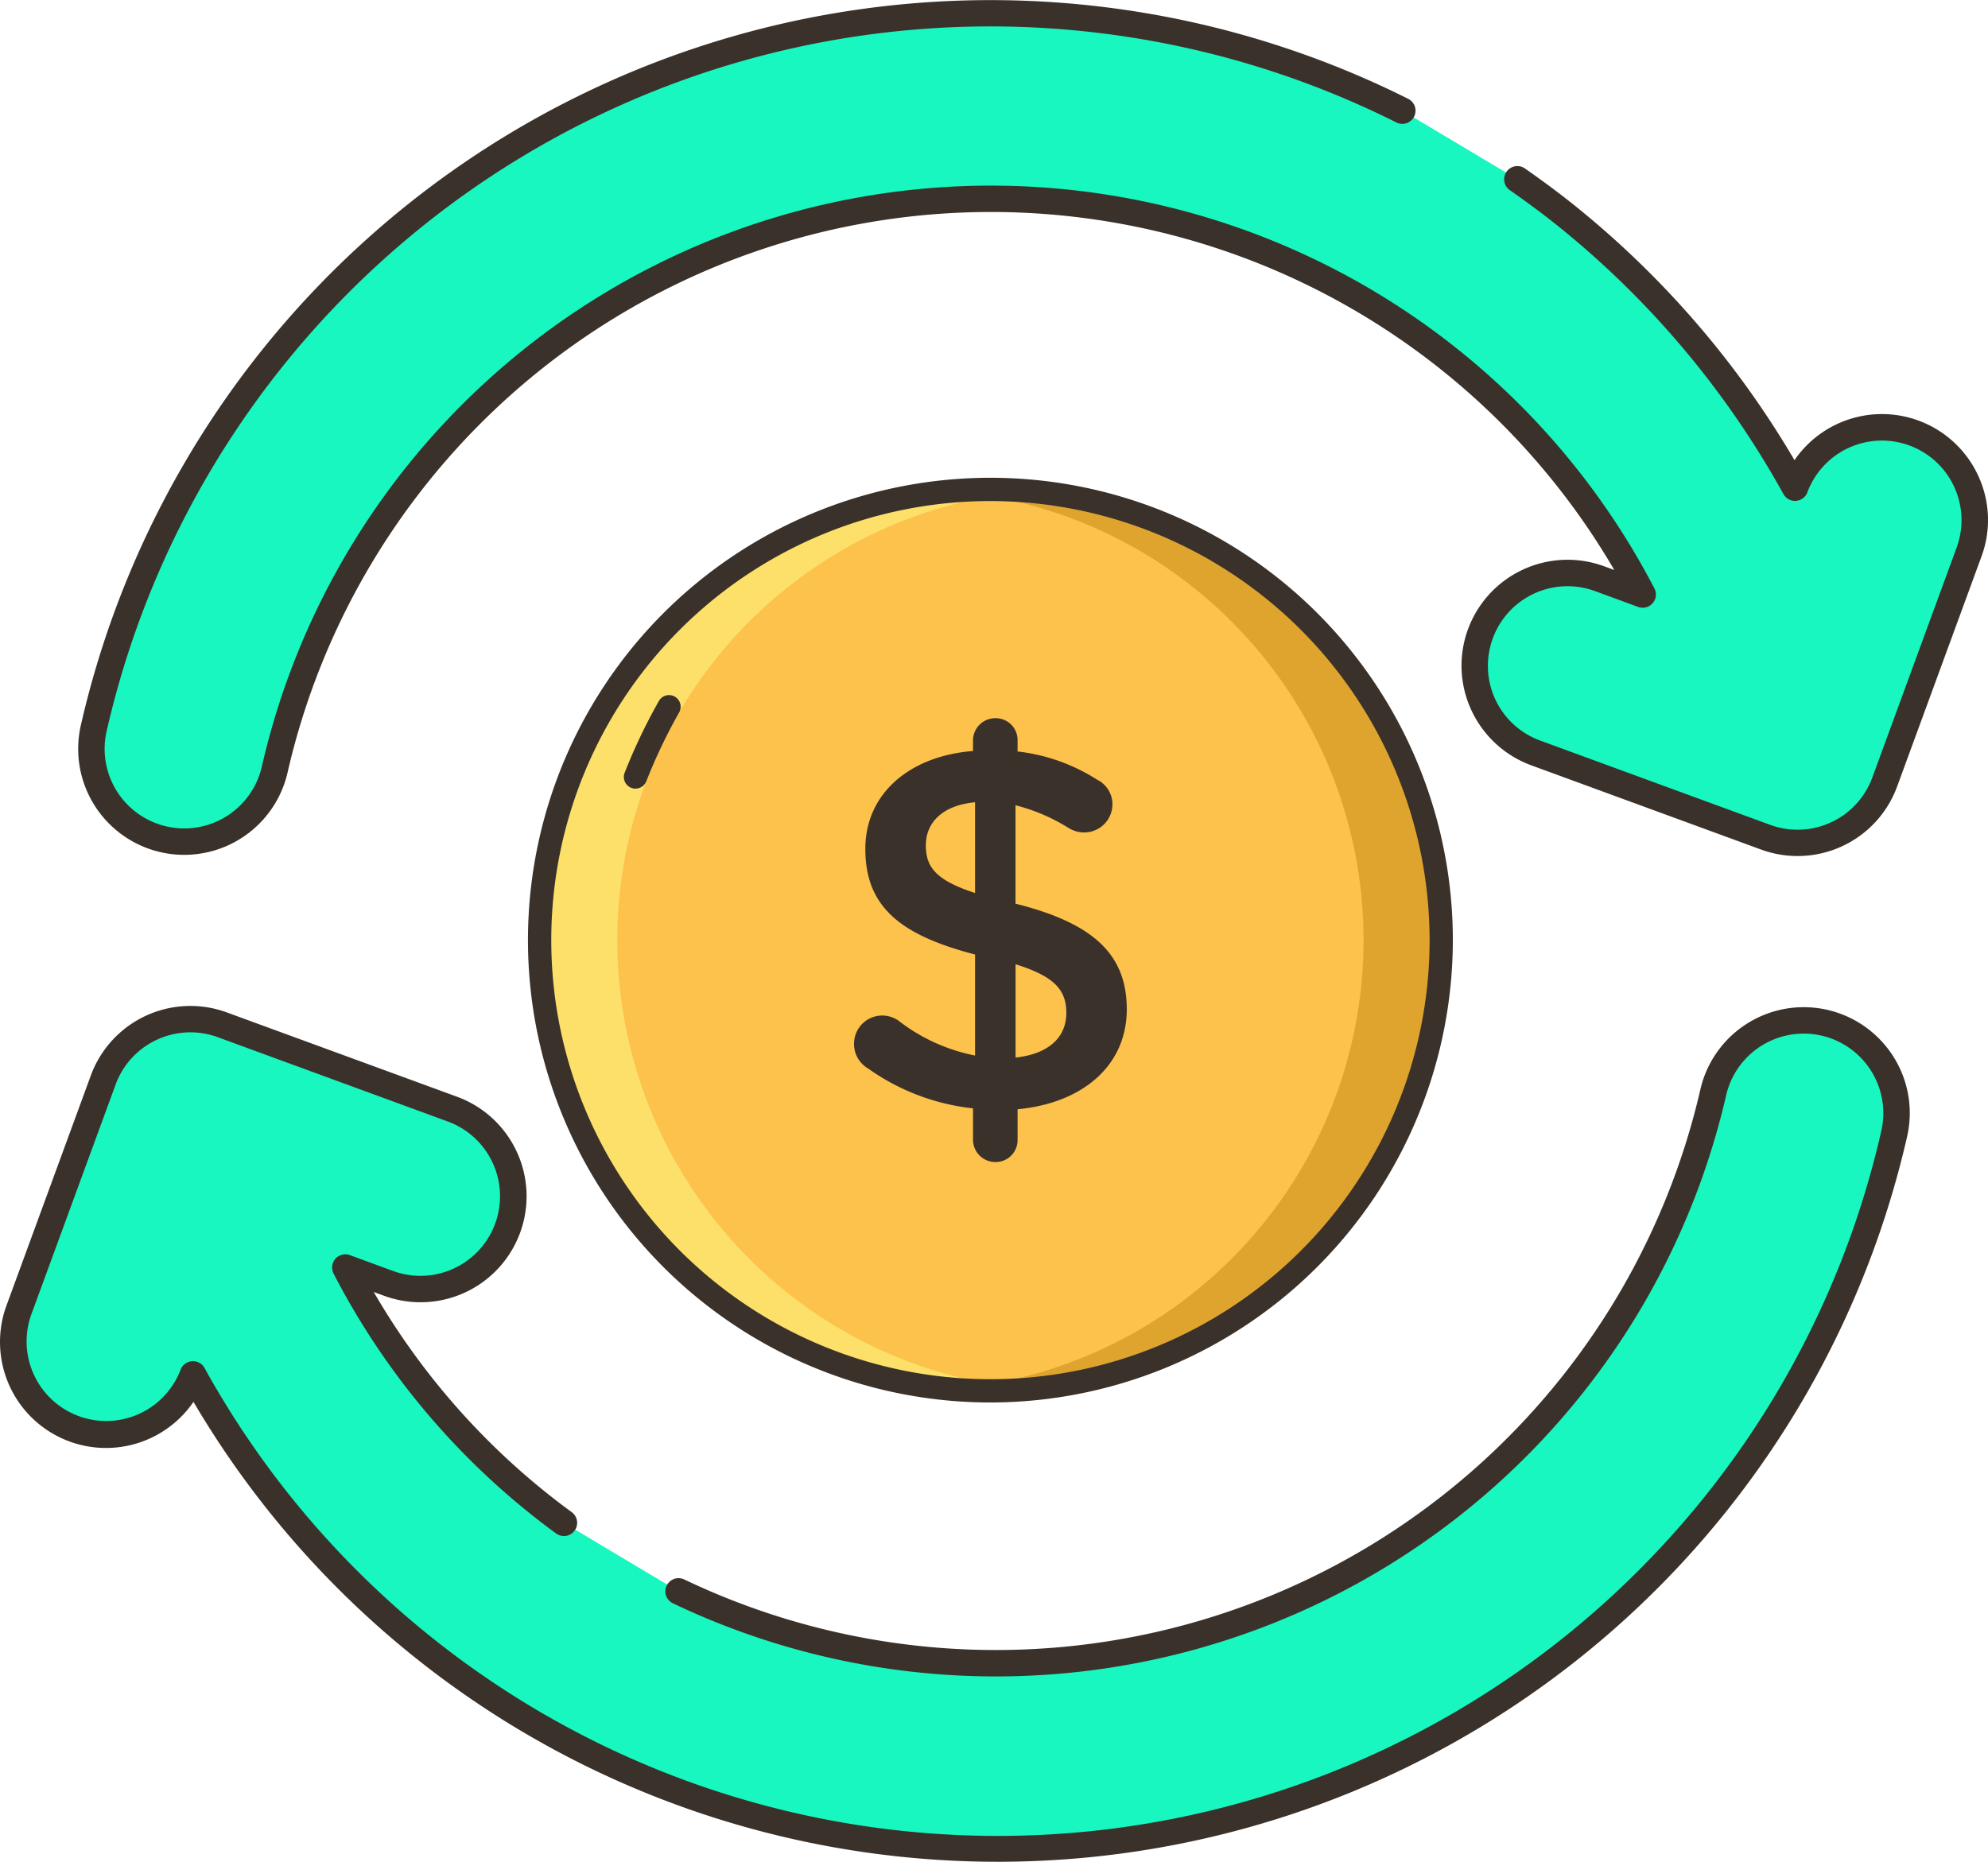 <svg xmlns="http://www.w3.org/2000/svg" width="225.762" height="211.495" viewBox="0 0 225.762 211.495">
  <g id="investment" transform="translate(-15.021 -29.404)">
    <g id="Group_15" data-name="Group 15">
      <g id="Group_14" data-name="Group 14">
        <path id="Path_27" data-name="Path 27" d="M232.365,78.58a10.536,10.536,0,0,0-13.5,6.214A105.067,105.067,0,0,0,193.109,54.08c-1.872-1.513-3.8-2.938-5.771-4.312L174.27,41.974a104.457,104.457,0,0,0-148.6,70.148A10.54,10.54,0,0,0,46.221,116.8,83.429,83.429,0,0,1,201.568,96.926l-4.906-1.8a10.54,10.54,0,1,0-7.254,19.792l26.125,9.577a10.539,10.539,0,0,0,13.522-6.268L238.632,92.1A10.538,10.538,0,0,0,232.365,78.58Z" fill="#18f7c0"/>
      </g>
    </g>
    <g id="Group_17" data-name="Group 17">
      <g id="Group_16" data-name="Group 16">
        <path id="Path_28" data-name="Path 28" d="M239.66,83.413a12.037,12.037,0,0,0-20.852-1.741,105.782,105.782,0,0,0-24.757-28.758c-1.746-1.412-3.661-2.842-5.854-4.375A1.5,1.5,0,0,0,186.478,51c2.135,1.492,3.995,2.882,5.687,4.249a102.974,102.974,0,0,1,25.388,30.275,1.5,1.5,0,0,0,2.717-.2,9.038,9.038,0,0,1,16.954,6.269l-9.577,26.125a9.04,9.04,0,0,1-11.6,5.376l-26.125-9.577a9.03,9.03,0,0,1-5.377-11.6,9.041,9.041,0,0,1,11.6-5.376l4.906,1.8A1.5,1.5,0,0,0,202.9,96.24,84.93,84.93,0,0,0,44.758,116.466a9.039,9.039,0,1,1-17.628-4.011A102.927,102.927,0,0,1,173.6,43.315a1.5,1.5,0,1,0,1.342-2.684A105.959,105.959,0,0,0,24.2,111.79a12.141,12.141,0,0,0-.3,2.68,12.041,12.041,0,0,0,23.782,2.661A81.944,81.944,0,0,1,198.344,94.147l-1.167-.428a12.044,12.044,0,0,0-16.185,11.3,12.084,12.084,0,0,0,7.9,11.305l26.125,9.577a12.039,12.039,0,0,0,15.447-7.161l9.577-26.123A11.944,11.944,0,0,0,239.66,83.413Z" fill="#3a312a"/>
      </g>
    </g>
    <g id="Group_19" data-name="Group 19">
      <g id="Group_18" data-name="Group 18">
        <path id="Path_29" data-name="Path 29" d="M222.2,145.567a10.54,10.54,0,0,0-12.616,7.939A83.61,83.61,0,0,1,92.113,210.175L79.061,202.38a82.662,82.662,0,0,1-24.828-29l4.9,1.8a10.54,10.54,0,0,0,7.256-19.791l-26.125-9.577a10.54,10.54,0,0,0-13.523,6.269L17.168,178.2a10.538,10.538,0,0,0,19.768,7.31,104.439,104.439,0,0,0,193.2-27.328A10.54,10.54,0,0,0,222.2,145.567Z" fill="#18f7c0"/>
      </g>
    </g>
    <g id="Group_21" data-name="Group 21">
      <g id="Group_20" data-name="Group 20">
        <path id="Path_30" data-name="Path 30" d="M230.046,149.431a12.041,12.041,0,0,0-21.931,3.742A82.109,82.109,0,0,1,92.76,208.822a1.5,1.5,0,1,0-1.293,2.706,85.108,85.108,0,0,0,119.574-57.689,9.039,9.039,0,1,1,17.628,4.01A102.906,102.906,0,0,1,38.246,184.783a1.5,1.5,0,0,0-2.717.2,9.039,9.039,0,0,1-16.955-6.27l9.578-26.125a9.041,9.041,0,0,1,11.6-5.375l26.125,9.577a9.04,9.04,0,0,1-6.224,16.976l-4.9-1.8a1.5,1.5,0,0,0-1.851,2.094,84.628,84.628,0,0,0,25.278,29.526,1.5,1.5,0,1,0,1.768-2.424,81.677,81.677,0,0,1-22.484-25.007l1.16.425a12.04,12.04,0,1,0,8.29-22.608L40.784,144.4a12.039,12.039,0,0,0-15.447,7.16l-9.578,26.125a12.038,12.038,0,0,0,21.234,10.948,105.938,105.938,0,0,0,194.6-30.119A11.961,11.961,0,0,0,230.046,149.431Z" fill="#3a312a"/>
      </g>
    </g>
    <ellipse id="Ellipse_3" data-name="Ellipse 3" cx="51.194" cy="51.194" rx="51.194" ry="51.194" transform="matrix(0.163, -0.987, 0.987, 0.163, 68.627, 178.296)" fill="#fcc24c"/>
    <path id="Path_58" data-name="Path 58" d="M170.322,165.412q2.1.247,4.245.33a51.178,51.178,0,0,0,0-102.315q-2.145.079-4.245.329a51.184,51.184,0,0,1,0,101.656Z" transform="translate(-45.609 21.606)" fill="#dea42e"/>
    <path id="Path_59" data-name="Path 59" d="M151.05,63.756q-2.1-.247-4.245-.33a51.178,51.178,0,0,0,0,102.315q2.145-.08,4.245-.329a51.184,51.184,0,0,1,0-101.656Z" transform="translate(-20.768 21.607)" fill="#fce06a"/>
    <g id="Group_33" data-name="Group 33" transform="translate(74.981 83.675)">
      <path id="Path_53" data-name="Path 53" d="M147.587,166.4A52.516,52.516,0,1,1,200.1,113.887,52.576,52.576,0,0,1,147.587,166.4Zm0-102.389a49.873,49.873,0,1,0,49.873,49.873,49.929,49.929,0,0,0-49.873-49.873Z" transform="translate(-95.071 -61.371)" fill="#3a312a"/>
      <path id="Path_54" data-name="Path 54" d="M112.863,109.366a1.323,1.323,0,0,1-1.229-1.807,64.4,64.4,0,0,1,3.861-8.1,1.322,1.322,0,1,1,2.3,1.3,61.894,61.894,0,0,0-3.7,7.764,1.321,1.321,0,0,1-1.23.839Z" transform="translate(-100.656 -74.061)" fill="#3a312a"/>
      <path id="Path_55" data-name="Path 55" d="M167.171,102.685a2.485,2.485,0,0,1,2.5,2.5v1.281a21.2,21.2,0,0,1,9.026,3.2,3.117,3.117,0,0,1,1.747,2.795,3.207,3.207,0,0,1-3.261,3.2,3.368,3.368,0,0,1-1.747-.524,21.159,21.159,0,0,0-6-2.562v11.179c8.85,2.213,12.635,5.765,12.635,11.995,0,6.4-5.007,10.655-12.4,11.355v3.493a2.485,2.485,0,0,1-2.5,2.5,2.536,2.536,0,0,1-2.562-2.5V147a25.181,25.181,0,0,1-11.936-4.542,3.2,3.2,0,0,1-1.572-2.795,3.2,3.2,0,0,1,5.124-2.562,20.626,20.626,0,0,0,8.618,3.9V129.527c-8.5-2.213-12.461-5.415-12.461-11.995,0-6.231,4.949-10.539,12.228-11.121v-1.223A2.534,2.534,0,0,1,167.171,102.685Zm-2.329,19.855V112.234c-3.727.35-5.59,2.329-5.59,4.891C159.252,119.571,160.358,121.085,164.842,122.54Zm4.6,8.094v10.6c3.727-.408,5.765-2.271,5.765-5.066C175.206,133.6,173.925,132.031,169.441,130.634Z" transform="translate(-114.072 -75.381)" fill="#3a312a"/>
    </g>
  </g>
</svg>
